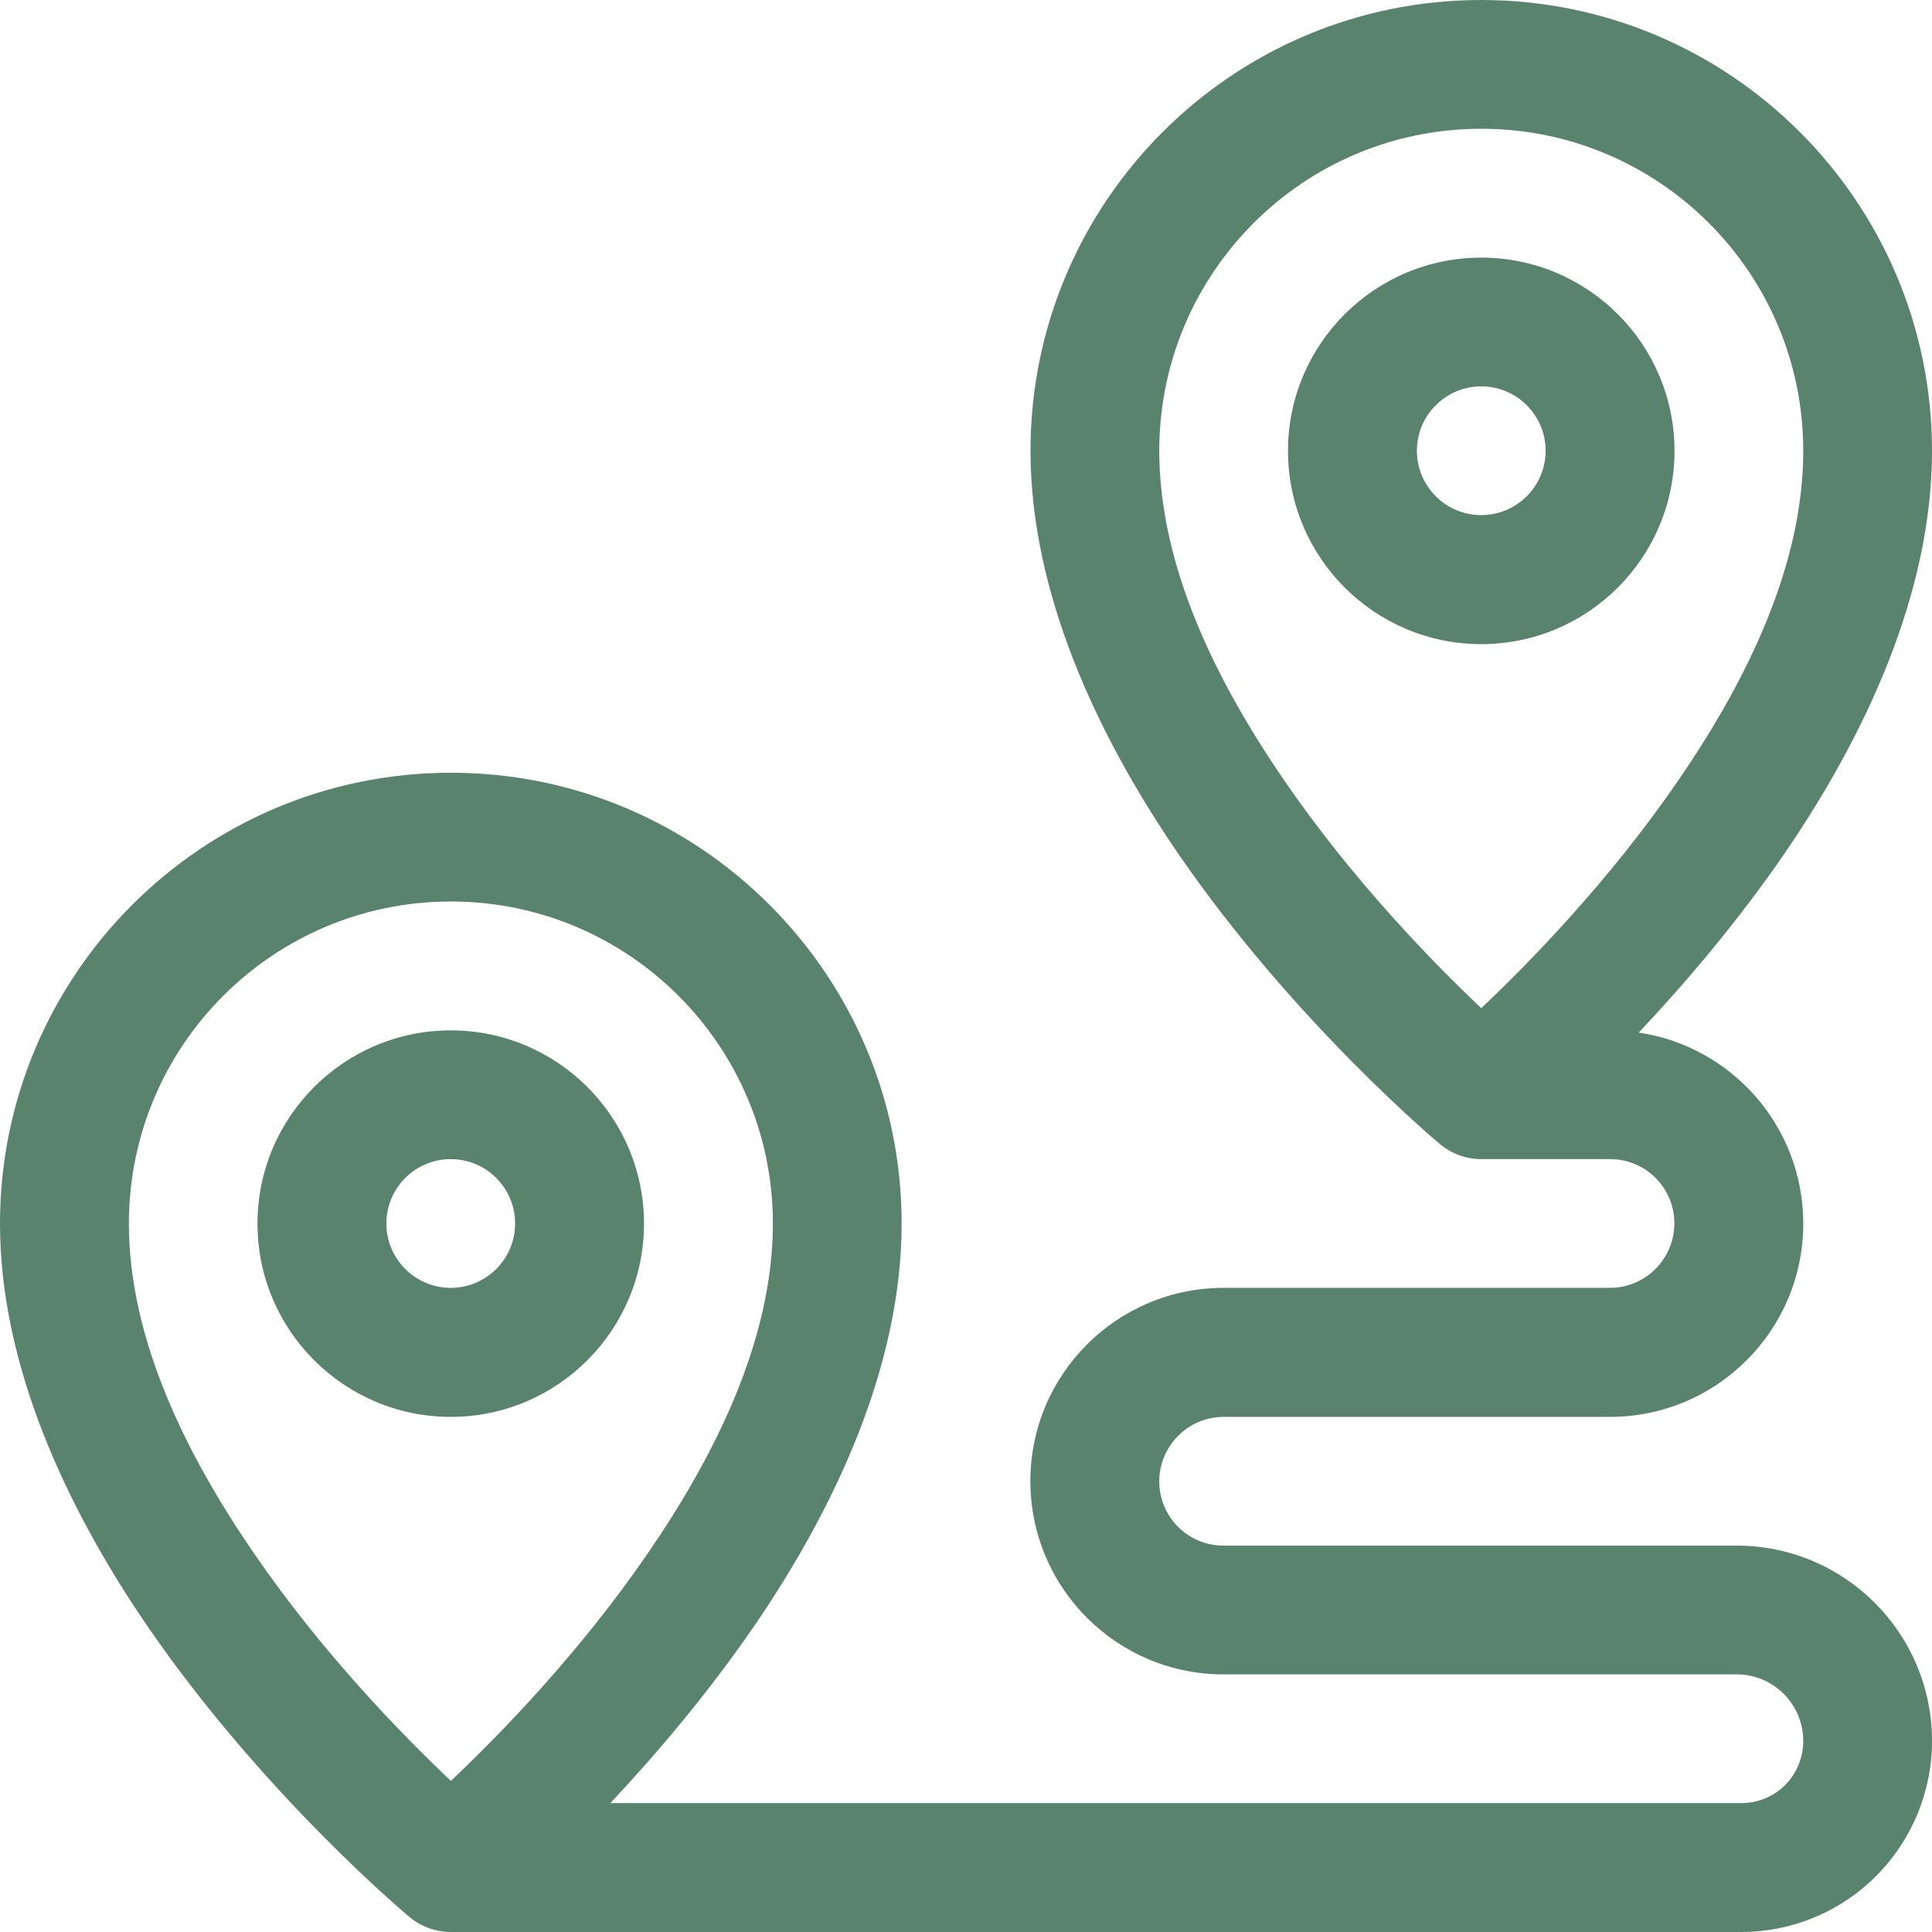 <?xml version="1.0" encoding="UTF-8"?>
<svg id="Layer_2" data-name="Layer 2" xmlns="http://www.w3.org/2000/svg" viewBox="0 0 139.86 139.86">
  <defs>
    <style>
      .cls-1 {
        fill: #59836c;
        fill-rule: evenodd;
      }
    </style>
  </defs>
  <g id="Layer_1-2" data-name="Layer 1">
    <path class="cls-1" d="M32.63,74.59c-7.72,0-13.99,6.27-13.99,13.99s6.27,13.99,13.99,13.99,13.99-6.27,13.99-13.99-6.27-13.99-13.99-13.99Zm0,9.32c2.57,0,4.66,2.09,4.66,4.66s-2.09,4.66-4.66,4.66-4.66-2.09-4.66-4.66,2.09-4.66,4.66-4.66ZM107.23,18.65c-7.72,0-13.99,6.27-13.99,13.99s6.27,13.99,13.99,13.99,13.99-6.27,13.99-13.99-6.27-13.99-13.99-13.99Zm0,9.32c2.57,0,4.66,2.09,4.66,4.66s-2.09,4.66-4.66,4.66-4.66-2.09-4.66-4.66,2.09-4.66,4.66-4.66Z"/>
    <path class="cls-1" d="M107.23,83.91h9.33c2.57,0,4.65,2.08,4.65,4.65s-2.09,4.67-4.66,4.67h-27.97c-7.72,0-13.99,6.26-13.99,13.99s6.26,13.99,13.98,13.99h37.15c2.66,0,4.82,2.16,4.82,4.82,0,1.2-.48,2.35-1.31,3.19-.84,.84-1.99,1.31-3.18,1.31H44.18c3.26-3.47,7.02-7.87,10.43-12.84,5.89-8.6,10.66-18.89,10.66-29.12,0-18.01-14.62-32.63-32.63-32.63S0,70.57,0,88.58c0,10.23,4.77,20.52,10.66,29.12,8.44,12.3,18.99,21.08,18.99,21.08,.84,.7,1.9,1.08,2.99,1.08H126.04c3.67,0,7.18-1.45,9.77-4.05,2.59-2.59,4.05-6.11,4.05-9.77,0-7.82-6.33-14.15-14.14-14.15h-37.15c-2.57,0-4.65-2.08-4.65-4.65s2.09-4.67,4.66-4.67h27.97c7.72,0,13.99-6.26,13.99-13.99,0-7.03-5.17-12.83-11.91-13.83,3.3-3.5,7.11-7.95,10.57-12.99,5.89-8.6,10.66-18.89,10.66-29.12,0-18.02-14.62-32.64-32.63-32.64s-32.63,14.62-32.63,32.63c0,10.23,4.77,20.52,10.66,29.12,8.44,12.3,18.99,21.08,18.99,21.08,.86,.72,1.93,1.08,2.98,1.08Zm-74.59-18.65c12.87,0,23.31,10.44,23.31,23.31,0,8.41-4.18,16.77-9.03,23.84-5.01,7.31-10.84,13.26-14.28,16.51-3.44-3.25-9.27-9.2-14.28-16.51-4.85-7.07-9.03-15.43-9.03-23.84,0-12.87,10.44-23.31,23.31-23.31ZM107.23,9.32c12.87,0,23.31,10.44,23.31,23.31,0,8.41-4.18,16.77-9.03,23.84-5.01,7.31-10.84,13.26-14.28,16.51-3.44-3.25-9.27-9.2-14.28-16.51-4.85-7.07-9.03-15.43-9.03-23.84,0-12.87,10.44-23.31,23.31-23.31Z"/>
  </g>
</svg>